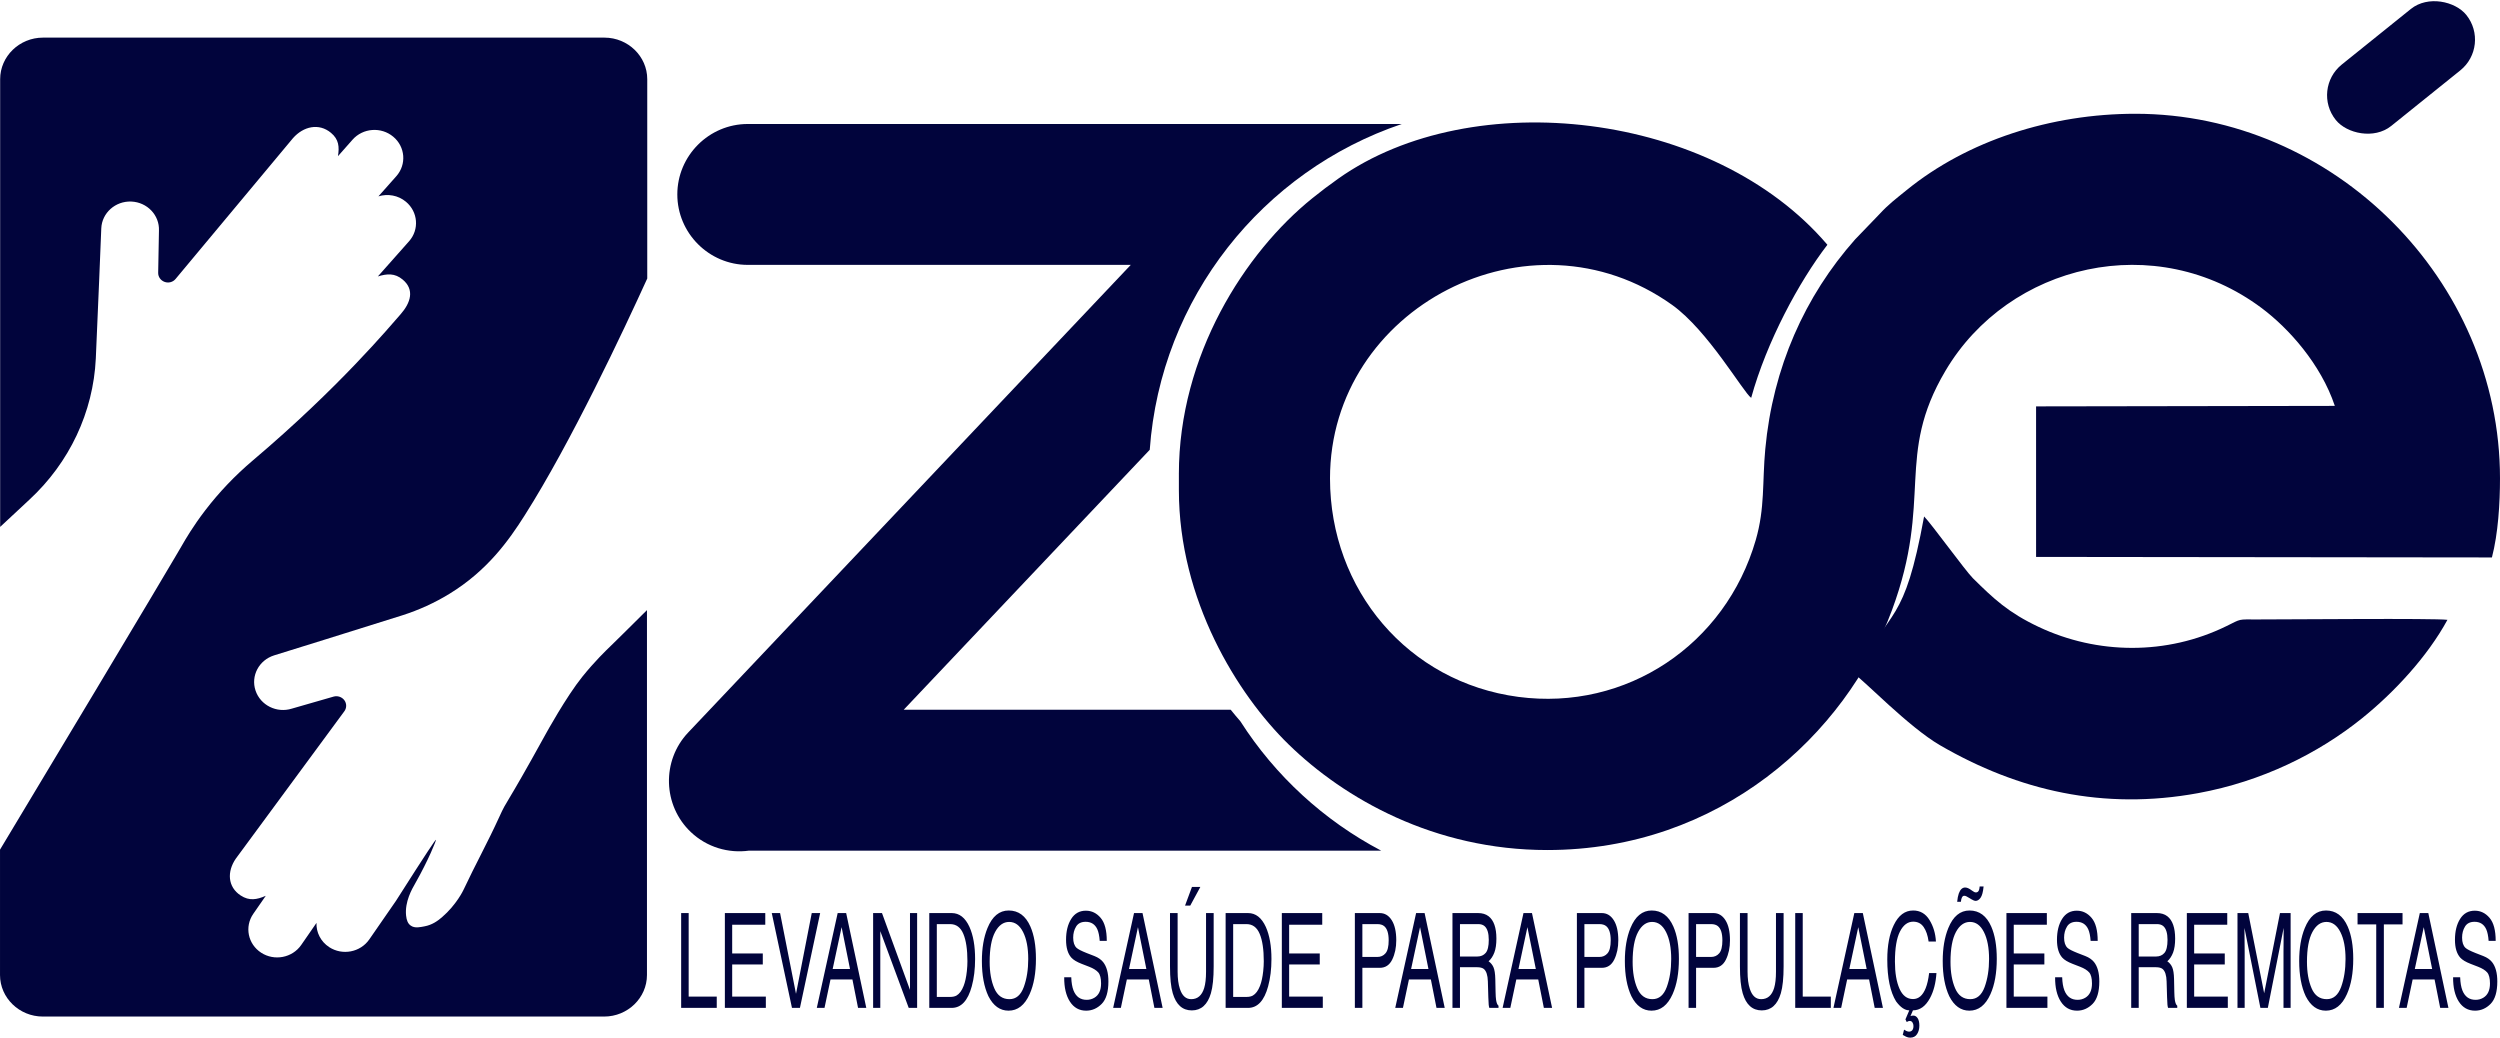 <?xml version="1.0" encoding="UTF-8"?>
<!DOCTYPE svg PUBLIC "-//W3C//DTD SVG 1.1//EN" "http://www.w3.org/Graphics/SVG/1.1/DTD/svg11.dtd">
<!-- Creator: CorelDRAW 2021 (64-Bit) -->
<svg xmlns="http://www.w3.org/2000/svg" xml:space="preserve" width="132.373mm" height="54.943mm" version="1.1" style="shape-rendering:geometricPrecision; text-rendering:geometricPrecision; image-rendering:optimizeQuality; fill-rule:evenodd; clip-rule:evenodd"
viewBox="0 0 12656.04 5253.06"
 xmlns:xlink="http://www.w3.org/1999/xlink"
 xmlns:xodm="http://www.corel.com/coreldraw/odm/2003">
 <defs>
  <style type="text/css">
   <![CDATA[
    .fil0 {fill:#01043C}
    .fil1 {fill:#01043C;fill-rule:nonzero}
   ]]>
  </style>
 </defs>
 <g id="Layer_x0020_1">
  <path class="fil0" d="M5967.99 2399.59l0 81.88c0,554.3 294.54,1032.46 555.42,1286.97 281.14,274.27 736.75,534.8 1309.3,534.8 871.86,0 1510.64,-580.58 1745.51,-1215.09 208.47,-563.15 14.7,-778.62 270.41,-1210.89 321.29,-543.13 1065.01,-718.17 1600.73,-317.78 137.04,102.42 299.55,283.43 370.53,495.3l-1512.42 2.5 0.06 762.01 2307.63 2.74c31.46,-120.61 40.88,-274.84 40.88,-400.09 0,-1004.66 -842.18,-1846.01 -1846.01,-1846.01 -425.28,0 -848.61,134.25 -1160.08,388.19 -53.74,43.81 -89.15,69.85 -134.27,118.78l-124.24 129.04c-254.08,286.46 -416.55,648.33 -454.84,1061.75 -15.66,169 -1.08,296.94 -48.15,459.94 -152.85,529.24 -654.09,866.98 -1202.35,794.23 -557.5,-73.97 -953.03,-541.91 -953.03,-1105.93 0,-863.43 1011.58,-1392.82 1732.19,-878.22 181.18,129.38 360.31,442.65 399.94,470.41 78.29,-283.94 241.41,-586.94 385.84,-775.01 -576.37,-676.67 -1797.63,-814.54 -2475.13,-335.47 -48.26,34.12 -86.42,63.01 -131.46,99.23 -342.35,275.31 -676.46,796.34 -676.46,1396.73z"/>
  <path class="fil0" d="M9391.23 3415.58c41.89,26.01 272.26,265.6 429.1,356.67 397.85,231.01 828.65,330.73 1307.27,242.98 323.89,-59.37 607.94,-200.85 828.05,-377.44 164.41,-131.9 333.42,-314.12 434.3,-499.94 -68.05,-8.71 -802.82,-1.72 -962.14,-1.91 -100.51,-0.12 -79.14,-4.27 -156.33,33.59 -303.46,148.9 -654.54,143.79 -949.82,4.68 -154.89,-72.98 -228.24,-142.53 -333.88,-246.9 -37.79,-37.34 -211.4,-277.17 -247.19,-312.77 -101.78,554.27 -166.45,454.44 -349.37,801.06z"/>
  <rect class="fil0" transform="matrix(0.184 -0.148 0.148 0.184 11699.6 451.759)" width="3591.73" height="1690.23" rx="845.11" ry="845.11"/>
  <path class="fil0" d="M3785.42 627.7l3311.06 0c-703.54,237.74 -1220.86,879.55 -1275.99,1649.28l-1245.62 1316.07 1655.46 0c15.91,19.8 32.22,39.28 48.9,58.41 176.15,275.43 422.02,501.91 712.63,654.82l-3199.75 0c-103.78,14.38 -213.01,-16.55 -294.56,-93.74 -142.47,-134.83 -148.7,-361.69 -13.87,-504.14l2240.72 -2367.47 -1938.96 0c-196.14,0 -356.61,-160.46 -356.61,-356.61l0 -0.01c0,-196.14 160.47,-356.61 356.61,-356.61z"/>
  <path class="fil1" d="M3090.83 3270.91c-23.04,22.32 -79.2,75.97 -143.29,155.54 -81,100.81 -182.17,284.42 -186.49,292.34 -211.7,384.51 -189.74,320.79 -233.29,416.55 -56.89,125.29 -123.49,245.9 -181.81,370.46 0,0 -34.56,74.17 -108.74,137.9 -22.32,19.08 -49.68,38.52 -87.48,45.72 -20.16,3.6 -49.69,11.88 -70.92,-3.96 -13.68,-9.72 -20.53,-26.28 -23.04,-50.4 -7.21,-70.21 29.88,-134.29 45.36,-161.29 68.41,-120.61 108.37,-221.06 105.85,-222.5 -2.16,-1.08 -41.76,56.52 -202.69,309.63l-135.01 195.14c-45,64.8 -135.74,82.44 -202.7,38.87 -43.56,-28.43 -66.25,-75.6 -64.44,-122.76l-77.41 111.97c-45,64.8 -135.73,82.44 -202.69,38.88 -66.96,-43.57 -84.97,-131.41 -39.96,-196.58l63.37 -91.44c-44.65,19.44 -83.17,27 -126.73,-1.44 -66.96,-43.56 -69.85,-121.69 -24.85,-186.86l549.41 -745.98c12.24,-16.56 12.24,-39.24 0,-55.8 -12.24,-16.56 -34.2,-24.12 -54.36,-18.37l-211.34 60.85c-76.68,24.12 -159.13,-16.92 -183.97,-91.45 -24.84,-74.52 17.29,-154.08 94.33,-178.21 0,0 486.04,-150.85 647.69,-202.34 84.97,-27 165.25,-63.72 239.41,-109.09 192.61,-117.73 301.35,-271.46 380.55,-396.39 235.46,-370.46 502.23,-938.94 621.05,-1199.97l0 -1009.16c0,-115.56 -97.57,-210.25 -216.74,-210.25l-2842.42 0c-119.17,0 -216.74,94.69 -216.74,210.25l0 2266.73c48.97,-46.08 98.3,-92.17 147.61,-137.52 203.06,-187.57 323.66,-443.19 336.63,-714.66 7.93,-164.9 27.73,-659.21 27.73,-659.21 3.24,-78.12 71.29,-138.97 151.93,-135.73 80.65,3.24 143.29,69.13 140.05,147.25l-3.96 213.49c-0.36,20.53 12.6,38.88 32.76,46.08 19.8,7.2 42.13,1.08 55.44,-15.12l594.41 -712.86c52.57,-59.4 131.05,-77.76 192.25,-26.64 39.96,33.12 42.85,71.29 35.29,118.09l73.8 -83.52c52.57,-59.41 144.73,-66.25 205.94,-15.13 61.2,50.77 68.4,140.41 15.84,199.81l-90.73 102.25c46.81,-14.4 99.73,-5.77 139.33,27.36 61.21,51.12 68.41,140.41 15.84,199.81l-158.05 178.21c46.45,-14.4 86.05,-17.29 125.65,15.84 61.21,51.12 41.04,117.37 -11.52,176.77 -52.57,59.4 -309.62,368.67 -747.78,739.5 -90.01,76.32 -170.3,160.57 -240.86,252.74 -61.93,81 -100.45,147.61 -116.29,175.33 0,0 -118.81,205.94 -922.03,1541.64l0 634.73c0,115.56 97.57,210.25 216.74,210.25l2841.69 0c119.18,0 216.74,-94.69 216.74,-210.25l0 -1847.3c-91.44,91.09 -159.13,157.7 -184.33,182.17z"/>
  <path class="fil1" d="M3448.28 4622.36l38.02 0 0 422.81 142.17 0 0 57.21 -180.19 0 0 -480.02zm221.29 0l204.58 0 0 58.89 -167.54 0 0 145.66 154.95 0 0 55.54 -154.95 0 0 162.73 170.41 0 0 57.21 -207.45 0 0 -480.02zm279.52 0l80.6 408.76 79.7 -408.76 42.58 0 -102.39 480.02 -40.3 0 -102.26 -480.02 42.07 0zm354.06 283.29l-42.58 -212.02 -45.33 212.02 87.91 0zm-62.48 -283.29l42.98 0 101.87 480.02 -41.68 0 -28.43 -143.76 -111.06 0 -30.33 143.76 -39 0 105.65 -480.02zm179.42 0l44.93 0 141.72 388.91 0 -388.91 36.13 0 0 480.02 -42.58 0 -143.87 -388.46 0 388.46 -36.32 0 0 -480.02zm390.32 424.48c12.91,0 23.47,-2.34 31.76,-6.91 14.73,-8.48 26.87,-24.76 36.25,-48.97 7.57,-19.4 12.98,-44.28 16.23,-74.5 1.96,-18.07 2.87,-34.91 2.87,-50.3 0,-59.44 -6.9,-105.62 -20.73,-138.52 -13.76,-32.9 -36.07,-49.41 -66.72,-49.41l-67.51 0 0 368.61 67.83 0zm-106.05 -424.48l113.74 0c38.55,0 68.48,23.42 89.81,70.26 18.98,42.27 28.43,96.36 28.43,162.39 0,50.97 -5.6,97.02 -16.82,138.18 -19.7,72.83 -53.68,109.19 -101.81,109.19l-113.34 0 0 -480.02zm402.06 -13.05c49.51,0 86.22,27.22 110.02,81.64 18.6,42.5 27.92,96.92 27.92,163.06 0,71.71 -10.63,131.27 -31.95,178.78 -24.92,55.77 -60.53,83.65 -106.77,83.65 -43.17,0 -77.15,-24.43 -101.86,-73.17 -22.05,-47.06 -33.07,-106.51 -33.07,-178.44 0,-64.91 9.46,-120.45 28.3,-166.63 24.2,-59.22 60,-88.89 107.42,-88.89zm3.78 448.91c33.53,0 57.72,-20.53 72.72,-61.57 14.93,-41.04 22.44,-88.22 22.44,-141.63 0,-56.44 -8.61,-101.83 -25.89,-136.19 -17.29,-34.46 -40.83,-51.63 -70.76,-51.63 -29.09,0 -52.77,16.95 -71.09,51.07 -18.33,34.13 -27.53,84.32 -27.53,150.78 0,53.21 7.9,98.04 23.61,134.51 15.73,36.47 41.23,54.65 76.5,54.65zm312.98 -110.75c0.92,27.21 4.64,49.41 11.29,66.36 12.58,31.78 34.83,47.74 66.65,47.74 14.28,0 27.26,-3.46 39,-10.49 22.7,-13.49 33.98,-37.7 33.98,-72.49 0,-26.22 -4.76,-44.84 -14.28,-55.88 -9.71,-10.93 -24.84,-20.4 -45.52,-28.43l-38.02 -14.72c-24.85,-9.59 -42.39,-20.18 -52.7,-31.68 -17.86,-20.08 -26.73,-50.08 -26.73,-89.89 0,-43.16 8.67,-78.51 26.15,-106.17 17.49,-27.66 42.13,-41.49 74.15,-41.49 29.42,0 54.39,12.16 75.01,36.47 20.54,24.2 30.84,63.02 30.84,116.43l-35.74 0c-1.89,-25.76 -5.99,-45.39 -12.26,-59.11 -11.55,-25.1 -31.24,-37.58 -59.03,-37.58 -22.43,0 -38.54,8.02 -48.32,24.2 -9.86,16.06 -14.74,34.79 -14.74,56.09 0,23.54 5.74,40.82 17.22,51.64 7.51,7.03 24.52,15.73 51,26.22l39.39 15.28c18.98,7.47 33.59,17.62 43.95,30.44 17.81,22.42 26.74,54.98 26.74,97.7 0,53.09 -11.35,91.12 -33.91,113.98 -22.63,22.86 -48.91,34.35 -78.85,34.35 -34.89,0 -62.21,-15.28 -81.97,-45.73 -19.7,-30.34 -29.41,-71.38 -29.02,-123.24l35.73 0zm380.22 -41.82l-42.58 -212.02 -45.32 212.02 87.9 0zm-62.47 -283.29l42.98 0 101.86 480.02 -41.67 0 -28.43 -143.76 -111.06 0 -30.34 143.76 -38.99 0 105.65 -480.02zm220.69 0l0 296.66c0,34.92 3.79,63.91 11.47,86.99 11.28,34.8 30.39,52.2 57.33,52.2 32.22,0 54.13,-18.74 65.67,-56.44 6.26,-20.52 9.39,-48.07 9.39,-82.76l0 -296.66 38.62 0 0 269.57c0,59.11 -4.7,104.5 -13.96,136.29 -17.09,57.88 -49.31,86.88 -96.72,86.88 -47.35,0 -79.5,-29 -96.45,-86.88 -9.33,-31.79 -13.96,-77.18 -13.96,-136.29l0 -269.57 38.61 0zm115.04 -132.27l-51.06 94.36 -26.35 0 34.95 -94.36 42.45 0zm234 556.76c12.92,0 23.47,-2.34 31.76,-6.91 14.73,-8.48 26.87,-24.76 36.26,-48.97 7.56,-19.4 12.97,-44.28 16.23,-74.5 1.96,-18.07 2.87,-34.91 2.87,-50.3 0,-59.44 -6.91,-105.62 -20.74,-138.52 -13.76,-32.9 -36.06,-49.41 -66.72,-49.41l-67.5 0 0 368.61 67.82 0zm-106.04 -424.48l113.74 0c38.54,0 68.47,23.42 89.81,70.26 18.98,42.27 28.43,96.36 28.43,162.39 0,50.97 -5.61,97.02 -16.83,138.18 -19.7,72.83 -53.67,109.19 -101.8,109.19l-113.34 0 0 -480.02zm284.54 0l204.58 0 0 58.89 -167.54 0 0 145.66 154.95 0 0 55.54 -154.95 0 0 162.73 170.41 0 0 57.21 -207.45 0 0 -480.02zm369.71 0l126.26 0c24.98,0 45.13,12.05 60.4,36.14 15.26,24.08 22.96,57.88 22.96,101.49 0,37.47 -6.86,70.04 -20.48,97.81 -13.63,27.77 -34.56,41.71 -62.87,41.71l-88.24 0 0 202.87 -38.02 0 0 -480.02zm171.2 137.96c0,-35.36 -7.63,-59.33 -22.96,-71.94 -8.41,-6.81 -19.95,-10.15 -34.56,-10.15l-75.66 0 0 166.29 75.66 0c17.09,0 30.91,-6.13 41.54,-18.62 10.63,-12.38 15.98,-34.24 15.98,-65.58zm201.39 145.33l-42.58 -212.02 -45.33 212.02 87.91 0zm-62.48 -283.29l42.98 0 101.87 480.02 -41.68 0 -28.43 -143.76 -111.06 0 -30.33 143.76 -39 0 105.65 -480.02zm309.92 219.94c17.8,0 31.95,-6.14 42.33,-18.29 10.36,-12.16 15.58,-34.24 15.58,-66.03 0,-34.24 -7.3,-57.55 -21.78,-69.93 -7.76,-6.47 -18.19,-9.82 -31.17,-9.82l-92.87 0 0 164.06 87.91 0zm-125.94 -219.94l129.98 0c21.39,0 39,5.35 52.89,16.06 26.34,20.41 39.58,58.22 39.58,113.32 0,28.77 -3.52,52.31 -10.43,70.6 -6.98,18.29 -16.69,33.01 -29.15,44.16 10.95,7.58 19.24,17.62 24.71,30 5.55,12.5 8.67,32.56 9.33,60.45l1.3 64.34c0.39,18.3 1.3,32.01 2.67,40.94 2.29,15.16 6.4,24.98 12.27,29.32l0 10.82 -46.63 0c-1.3,-4.13 -2.29,-9.48 -3.07,-16.06 -0.78,-6.46 -1.43,-19.07 -1.89,-37.8l-2.34 -80.08c-0.85,-31.34 -7.7,-52.41 -20.41,-63.12 -7.25,-5.8 -18.65,-8.82 -34.17,-8.82l-86.61 0 0 205.88 -38.02 0 0 -480.02zm422.08 283.29l-42.58 -212.02 -45.33 212.02 87.91 0zm-62.48 -283.29l42.98 0 101.87 480.02 -41.68 0 -28.43 -143.76 -111.06 0 -30.33 143.76 -39 0 105.65 -480.02zm270.39 0l126.26 0c24.98,0 45.13,12.05 60.4,36.14 15.26,24.08 22.96,57.88 22.96,101.49 0,37.47 -6.86,70.04 -20.48,97.81 -13.63,27.77 -34.56,41.71 -62.87,41.71l-88.24 0 0 202.87 -38.02 0 0 -480.02zm171.2 137.96c0,-35.36 -7.63,-59.33 -22.96,-71.94 -8.41,-6.81 -19.95,-10.15 -34.56,-10.15l-75.66 0 0 166.29 75.66 0c17.09,0 30.91,-6.13 41.54,-18.62 10.63,-12.38 15.98,-34.24 15.98,-65.58zm207.33 -151.01c49.5,0 86.21,27.22 110.02,81.64 18.59,42.5 27.92,96.92 27.92,163.06 0,71.71 -10.63,131.27 -31.96,178.78 -24.91,55.77 -60.52,83.65 -106.76,83.65 -43.18,0 -77.16,-24.43 -101.87,-73.17 -22.05,-47.06 -33.06,-106.51 -33.06,-178.44 0,-64.91 9.46,-120.45 28.3,-166.63 24.2,-59.22 60,-88.89 107.42,-88.89zm3.78 448.91c33.52,0 57.72,-20.53 72.72,-61.57 14.93,-41.04 22.44,-88.22 22.44,-141.63 0,-56.44 -8.61,-101.83 -25.89,-136.19 -17.29,-34.46 -40.83,-51.63 -70.77,-51.63 -29.08,0 -52.76,16.95 -71.09,51.07 -18.33,34.13 -27.52,84.32 -27.52,150.78 0,53.21 7.89,98.04 23.61,134.51 15.72,36.47 41.22,54.65 76.5,54.65zm183.06 -435.86l126.26 0c24.98,0 45.13,12.05 60.4,36.14 15.26,24.08 22.96,57.88 22.96,101.49 0,37.47 -6.86,70.04 -20.48,97.81 -13.63,27.77 -34.56,41.71 -62.87,41.71l-88.24 0 0 202.87 -38.02 0 0 -480.02zm171.2 137.96c0,-35.36 -7.63,-59.33 -22.96,-71.94 -8.41,-6.81 -19.95,-10.15 -34.56,-10.15l-75.66 0 0 166.29 75.66 0c17.09,0 30.91,-6.13 41.54,-18.62 10.63,-12.38 15.98,-34.24 15.98,-65.58zm127.44 -137.96l0 296.66c0,34.92 3.79,63.91 11.47,86.99 11.28,34.8 30.39,52.2 57.33,52.2 32.22,0 54.13,-18.74 65.67,-56.44 6.26,-20.52 9.39,-48.07 9.39,-82.76l0 -296.66 38.62 0 0 269.57c0,59.11 -4.7,104.5 -13.96,136.29 -17.09,57.88 -49.31,86.88 -96.72,86.88 -47.35,0 -79.5,-29 -96.45,-86.88 -9.33,-31.79 -13.96,-77.18 -13.96,-136.29l0 -269.57 38.61 0zm241.3 0l38.02 0 0 422.81 142.17 0 0 57.21 -180.19 0 0 -480.02zm361.7 283.29l-42.58 -212.02 -45.33 212.02 87.91 0zm-62.48 -283.29l42.98 0 101.87 480.02 -41.68 0 -28.43 -143.76 -111.06 0 -30.33 143.76 -39 0 105.65 -480.02zm297.73 -13.05c35.47,0 63.06,16.06 82.69,48.07 19.63,32.01 30.52,68.37 32.67,109.08l-37.05 0c-4.24,-30.9 -12.58,-55.43 -25.16,-73.5 -12.52,-18.07 -30.14,-27.1 -52.83,-27.1 -27.58,0 -49.96,16.62 -66.91,49.85 -17.02,33.23 -25.57,84.09 -25.57,152.68 0,56.22 7.7,101.83 23.02,136.74 15.38,35.02 38.28,52.53 68.74,52.53 27.98,0 49.3,-18.4 63.97,-55.32 7.76,-19.29 13.57,-44.83 17.41,-76.39l37.05 0c-3.33,50.52 -14.28,92.9 -32.87,127.14 -22.31,41.15 -51,61.68 -86.15,61.68l-12.59 29.44c3.65,-2.01 8.41,-2.9 14.28,-2.9 8.94,0 16.31,4.35 22.1,13.17 5.75,8.81 8.68,21.41 8.68,37.8 0,16.51 -3.84,30.79 -11.47,42.72 -7.64,12.05 -19.38,18.07 -35.16,18.07 -6.72,0 -13.76,-1.67 -21.01,-4.91 -4.11,-1.78 -9.59,-4.79 -16.44,-9.14l6.65 -26.54c4.9,3.12 8.6,5.24 11.28,6.58 5.22,2.34 9.98,3.57 14.16,3.57 4.69,0 8.81,-1.22 12.26,-3.57 6.59,-4.58 9.91,-12.83 9.91,-24.88 0,-6.91 -1.69,-12.94 -5.09,-18.06 -3.33,-5.13 -7.83,-7.7 -13.44,-7.7 -2.8,0 -5.34,0.44 -7.56,1.22 -2.22,0.89 -4.89,2.34 -7.95,4.35l-6.65 -13.49 19.5 -45.73c-22.31,0 -44.61,-15.06 -66.92,-45.4 -29.67,-48.18 -44.48,-118.77 -44.48,-212.01 0,-70.83 10.96,-128.93 32.87,-174.21 23.67,-49.19 56.35,-73.84 98.03,-73.84zm285.45 0c49.5,0 86.21,27.22 110.02,81.64 18.59,42.5 27.92,96.92 27.92,163.06 0,71.71 -10.63,131.27 -31.96,178.78 -24.91,55.77 -60.52,83.65 -106.76,83.65 -43.18,0 -77.16,-24.43 -101.87,-73.17 -22.05,-47.06 -33.06,-106.51 -33.06,-178.44 0,-64.91 9.46,-120.45 28.3,-166.63 24.2,-59.22 60,-88.89 107.42,-88.89zm3.78 448.91c33.52,0 57.72,-20.53 72.72,-61.57 14.93,-41.04 22.44,-88.22 22.44,-141.63 0,-56.44 -8.61,-101.83 -25.89,-136.19 -17.29,-34.46 -40.83,-51.63 -70.77,-51.63 -29.08,0 -52.76,16.95 -71.09,51.07 -18.33,34.13 -27.52,84.32 -27.52,150.78 0,53.21 7.89,98.04 23.61,134.51 15.72,36.47 41.22,54.65 76.5,54.65zm9.91 -548.84c3.59,2.57 6.85,4.68 9.78,6.14 2.94,1.56 5.94,2.34 9.01,2.34 7.1,0 12.2,-3.8 15.26,-11.49 1.63,-4.12 2.8,-10.37 3.45,-18.62l20.02 0c-2.67,27.66 -7.75,46.73 -15.38,57.21 -7.57,10.49 -15.85,15.73 -24.92,15.73 -2.8,0 -6.39,-0.89 -10.7,-2.68 -4.3,-1.78 -8.15,-3.68 -11.47,-5.91l-10.11 -6.14c-6,-3.67 -10.9,-6.46 -14.61,-8.36 -3.79,-1.9 -7.44,-2.79 -11.03,-2.79 -4.43,0 -8.08,2.56 -10.95,7.58 -2.88,4.9 -4.83,12.6 -5.8,22.87l-18.79 0c1.69,-17.3 4.44,-31.34 8.22,-42.16 7.29,-20.08 18.06,-30.11 32.34,-30.11 4.3,0 9.13,1.11 14.42,3.23 5.28,2.23 12.38,6.58 21.25,13.16zm173.15 112.98l204.59 0 0 58.89 -167.54 0 0 145.66 154.95 0 0 55.54 -154.95 0 0 162.73 170.41 0 0 57.21 -207.46 0 0 -480.02zm282.2 325.11c0.92,27.21 4.63,49.41 11.28,66.36 12.59,31.78 34.83,47.74 66.65,47.74 14.28,0 27.26,-3.46 39,-10.49 22.7,-13.49 33.98,-37.7 33.98,-72.49 0,-26.22 -4.76,-44.84 -14.28,-55.88 -9.71,-10.93 -24.84,-20.4 -45.52,-28.43l-38.02 -14.72c-24.85,-9.59 -42.39,-20.18 -52.69,-31.68 -17.87,-20.08 -26.74,-50.08 -26.74,-89.89 0,-43.16 8.67,-78.51 26.15,-106.17 17.49,-27.66 42.13,-41.49 74.15,-41.49 29.42,0 54.39,12.16 75.01,36.47 20.54,24.2 30.84,63.02 30.84,116.43l-35.74 0c-1.89,-25.76 -5.99,-45.39 -12.26,-59.11 -11.55,-25.1 -31.24,-37.58 -59.02,-37.58 -22.44,0 -38.55,8.02 -48.33,24.2 -9.85,16.06 -14.73,34.79 -14.73,56.09 0,23.54 5.73,40.82 17.21,51.64 7.51,7.03 24.52,15.73 51,26.22l39.39 15.28c18.98,7.47 33.59,17.62 43.96,30.44 17.8,22.42 26.73,54.98 26.73,97.7 0,53.09 -11.35,91.12 -33.91,113.98 -22.63,22.86 -48.91,34.35 -78.84,34.35 -34.9,0 -62.22,-15.28 -81.98,-45.73 -19.7,-30.34 -29.41,-71.38 -29.02,-123.24l35.74 0zm475.37 -105.17c17.8,0 31.95,-6.14 42.33,-18.29 10.36,-12.16 15.58,-34.24 15.58,-66.03 0,-34.24 -7.3,-57.55 -21.78,-69.93 -7.76,-6.47 -18.19,-9.82 -31.17,-9.82l-92.87 0 0 164.06 87.91 0zm-125.94 -219.94l129.98 0c21.39,0 39,5.35 52.89,16.06 26.34,20.41 39.58,58.22 39.58,113.32 0,28.77 -3.52,52.31 -10.43,70.6 -6.98,18.29 -16.69,33.01 -29.15,44.16 10.96,7.58 19.24,17.62 24.71,30 5.55,12.5 8.67,32.56 9.33,60.45l1.3 64.34c0.39,18.3 1.3,32.01 2.67,40.94 2.29,15.16 6.4,24.98 12.27,29.32l0 10.82 -46.63 0c-1.3,-4.13 -2.29,-9.48 -3.07,-16.06 -0.77,-6.46 -1.43,-19.07 -1.89,-37.8l-2.34 -80.08c-0.85,-31.34 -7.7,-52.41 -20.41,-63.12 -7.25,-5.8 -18.65,-8.82 -34.17,-8.82l-86.61 0 0 205.88 -38.02 0 0 -480.02zm281.67 0l204.58 0 0 58.89 -167.54 0 0 145.66 154.95 0 0 55.54 -154.95 0 0 162.73 170.41 0 0 57.21 -207.45 0 0 -480.02zm256.37 0l54.46 0 80.67 405.86 80.01 -405.86 53.88 0 0 480.02 -36.06 0 0 -283.29c0,-9.81 0.12,-25.99 0.39,-48.73 0.19,-22.64 0.33,-46.85 0.33,-72.83l-80.02 404.86 -37.63 0 -80.67 -404.86 0 14.72c0,11.71 0.19,29.67 0.52,53.76 0.33,24.09 0.46,41.71 0.46,53.08l0 283.29 -36.33 0 0 -480.02zm448.11 -13.05c49.51,0 86.22,27.22 110.03,81.64 18.59,42.5 27.91,96.92 27.91,163.06 0,71.71 -10.63,131.27 -31.95,178.78 -24.92,55.77 -60.53,83.65 -106.77,83.65 -43.17,0 -77.15,-24.43 -101.86,-73.17 -22.05,-47.06 -33.07,-106.51 -33.07,-178.44 0,-64.91 9.46,-120.45 28.31,-166.63 24.19,-59.22 59.99,-88.89 107.41,-88.89zm3.79 448.91c33.52,0 57.72,-20.53 72.72,-61.57 14.92,-41.04 22.43,-88.22 22.43,-141.63 0,-56.44 -8.6,-101.83 -25.89,-136.19 -17.28,-34.46 -40.82,-51.63 -70.76,-51.63 -29.09,0 -52.76,16.95 -71.09,51.07 -18.33,34.13 -27.53,84.32 -27.53,150.78 0,53.21 7.9,98.04 23.61,134.51 15.73,36.47 41.23,54.65 76.51,54.65zm383.67 -435.86l0 57.21 -94.57 0 0 422.81 -38.61 0 0 -422.81 -94.56 0 0 -57.21 227.73 0zm150 283.29l-42.58 -212.02 -45.33 212.02 87.91 0zm-62.48 -283.29l42.98 0 101.87 480.02 -41.68 0 -28.43 -143.76 -111.06 0 -30.33 143.76 -39 0 105.65 -480.02zm204.26 325.11c0.92,27.21 4.64,49.41 11.28,66.36 12.59,31.78 34.83,47.74 66.66,47.74 14.28,0 27.26,-3.46 39,-10.49 22.7,-13.49 33.98,-37.7 33.98,-72.49 0,-26.22 -4.76,-44.84 -14.28,-55.88 -9.71,-10.93 -24.85,-20.4 -45.52,-28.43l-38.02 -14.72c-24.85,-9.59 -42.39,-20.18 -52.7,-31.68 -17.87,-20.08 -26.73,-50.08 -26.73,-89.89 0,-43.16 8.67,-78.51 26.15,-106.17 17.48,-27.66 42.13,-41.49 74.15,-41.49 29.41,0 54.38,12.16 75,36.47 20.55,24.2 30.84,63.02 30.84,116.43l-35.73 0c-1.9,-25.76 -6,-45.39 -12.27,-59.11 -11.54,-25.1 -31.24,-37.58 -59.02,-37.58 -22.44,0 -38.54,8.02 -48.33,24.2 -9.85,16.06 -14.73,34.79 -14.73,56.09 0,23.54 5.74,40.82 17.21,51.64 7.51,7.03 24.52,15.73 51.01,26.22l39.39 15.28c18.98,7.47 33.59,17.62 43.95,30.44 17.8,22.42 26.74,54.98 26.74,97.7 0,53.09 -11.35,91.12 -33.91,113.98 -22.63,22.86 -48.91,34.35 -78.85,34.35 -34.89,0 -62.22,-15.28 -81.97,-45.73 -19.7,-30.34 -29.42,-71.38 -29.03,-123.24l35.74 0z"/>
 </g>
</svg>
